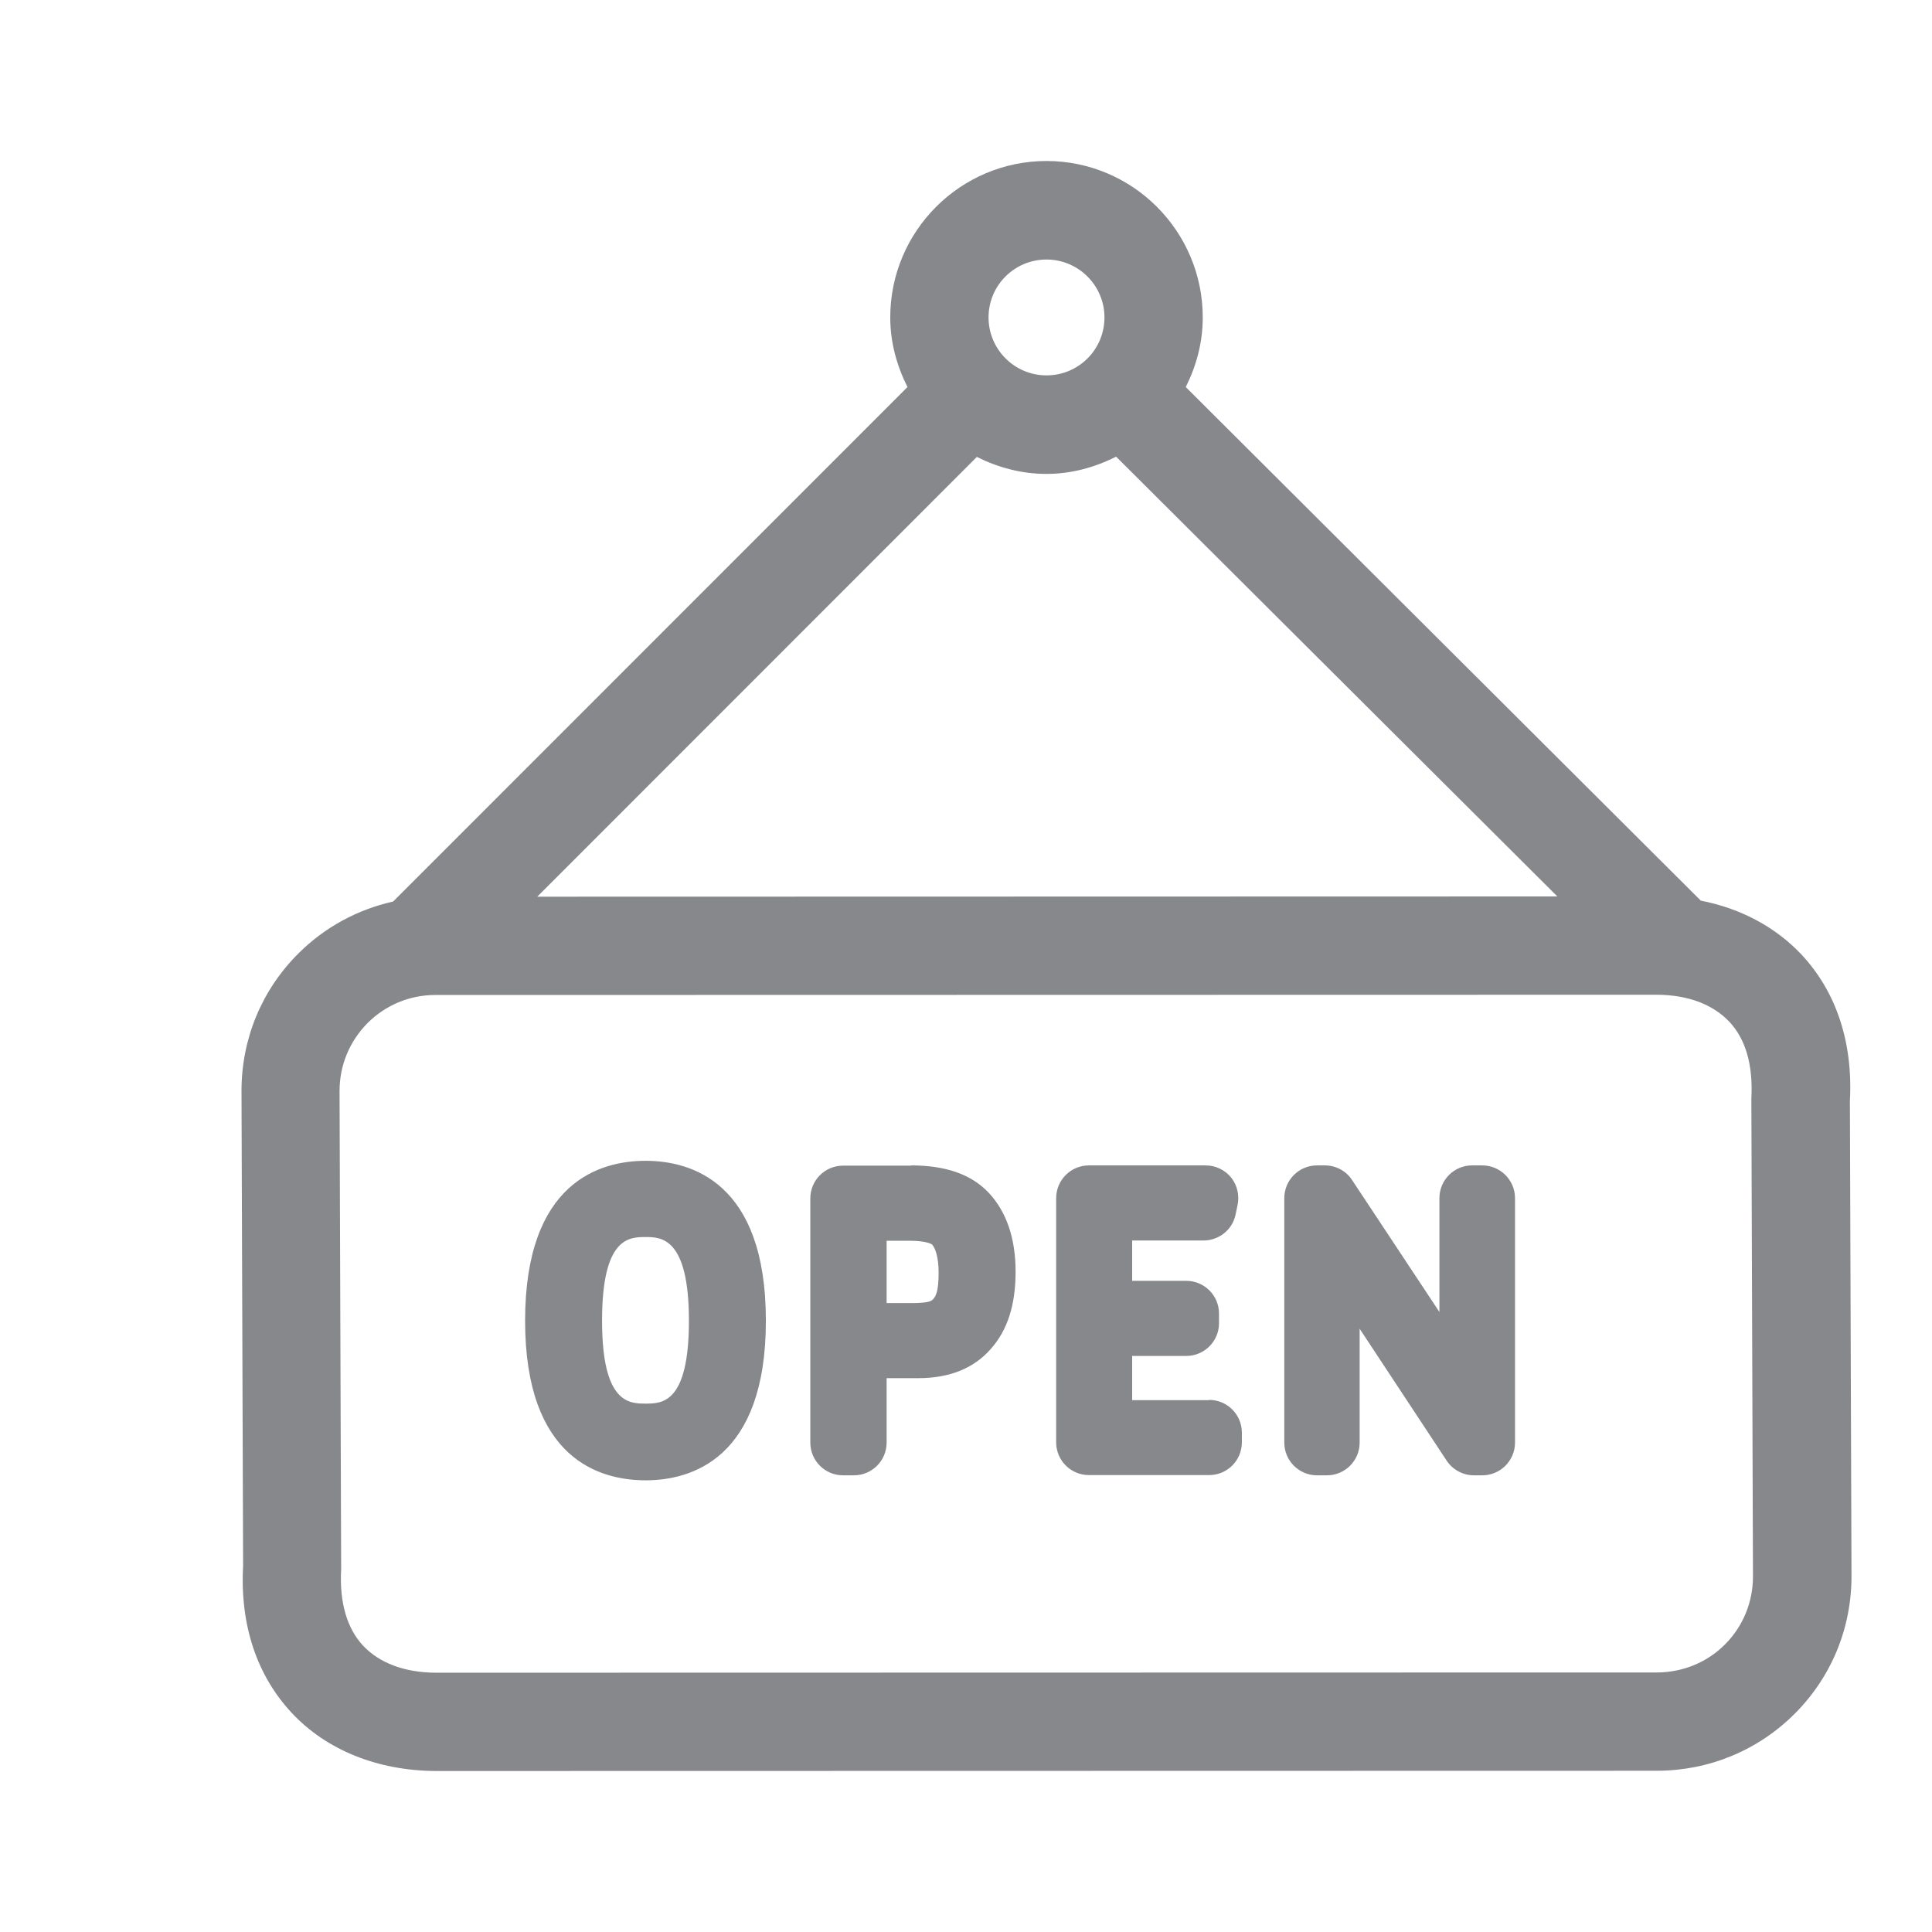 <svg width="24" height="24" viewBox="0 0 24 24" fill="none" xmlns="http://www.w3.org/2000/svg">
<path fill-rule="evenodd" clip-rule="evenodd" d="M21.429 20.427C21.654 20.202 21.776 19.9 21.776 19.584L21.756 13.646C21.779 13.222 21.682 12.906 21.483 12.693C21.278 12.477 20.971 12.36 20.587 12.357L5.408 12.36C5.089 12.36 4.79 12.485 4.565 12.71C4.34 12.938 4.218 13.236 4.218 13.552L4.238 19.49C4.215 19.912 4.312 20.23 4.511 20.444C4.716 20.66 5.026 20.776 5.408 20.779L20.587 20.776C20.905 20.774 21.207 20.651 21.429 20.427ZM13 3.224C12.602 3.224 12.28 3.545 12.28 3.943C12.28 4.339 12.602 4.663 13 4.663C13.398 4.663 13.72 4.342 13.72 3.943C13.72 3.548 13.398 3.224 13 3.224ZM13 5.887C12.687 5.887 12.397 5.807 12.135 5.676L6.674 11.139L19.346 11.136L13.865 5.673C13.603 5.804 13.313 5.887 13 5.887ZM22.98 13.677L23 19.581C23 20.227 22.75 20.833 22.294 21.289C21.839 21.744 21.233 21.994 20.59 21.997L5.405 22C4.685 21.994 4.053 21.738 3.623 21.277C3.191 20.814 2.98 20.185 3.02 19.456L3 13.552C3 12.906 3.25 12.3 3.706 11.845C4.033 11.518 4.44 11.299 4.884 11.199L11.273 4.808C11.142 4.547 11.059 4.256 11.059 3.943C11.059 2.871 11.93 2 13 2C14.07 2 14.941 2.871 14.941 3.943C14.941 4.256 14.861 4.547 14.73 4.808L21.128 11.188C21.623 11.284 22.055 11.515 22.377 11.856C22.809 12.317 23.02 12.946 22.98 13.677ZM8.02 17.436C8.222 17.436 8.558 17.436 8.558 16.406C8.558 15.367 8.208 15.367 8.02 15.367C7.818 15.367 7.479 15.367 7.479 16.406C7.479 17.436 7.818 17.436 8.02 17.436ZM8.02 14.42C8.578 14.42 9.514 14.679 9.514 16.406C9.514 18.13 8.578 18.389 8.02 18.389C7.459 18.389 6.523 18.133 6.523 16.406C6.523 14.679 7.459 14.42 8.02 14.42ZM11.594 16.136C11.626 16.099 11.66 16.039 11.66 15.809C11.66 15.621 11.62 15.507 11.58 15.461C11.58 15.461 11.526 15.413 11.298 15.413H11.014V16.187H11.355C11.549 16.184 11.574 16.159 11.594 16.136ZM11.315 14.477C11.748 14.477 12.067 14.588 12.283 14.818C12.502 15.052 12.616 15.382 12.616 15.797C12.616 16.21 12.516 16.523 12.309 16.756C12.101 16.995 11.799 17.12 11.409 17.12H11.014V17.92C11.014 18.145 10.832 18.327 10.607 18.327H10.473C10.248 18.327 10.066 18.145 10.066 17.92V14.887C10.066 14.662 10.248 14.48 10.473 14.48H11.315V14.477ZM15.021 17.39C15.245 17.39 15.427 17.573 15.427 17.797V17.917C15.427 18.142 15.245 18.324 15.021 18.324H13.527C13.302 18.324 13.12 18.142 13.12 17.917V14.884C13.12 14.659 13.302 14.477 13.527 14.477H14.975C15.1 14.477 15.214 14.531 15.294 14.628C15.37 14.724 15.399 14.85 15.373 14.972L15.348 15.091C15.308 15.279 15.14 15.41 14.949 15.41H14.064V15.911H14.736C14.961 15.911 15.143 16.093 15.143 16.318V16.437C15.143 16.662 14.961 16.844 14.736 16.844H14.064V17.393H15.021V17.39ZM18.413 14.477C18.637 14.477 18.82 14.659 18.82 14.884V17.92C18.82 18.145 18.637 18.327 18.413 18.327H18.31C18.174 18.327 18.046 18.258 17.971 18.145L16.89 16.506V17.92C16.89 18.145 16.708 18.327 16.483 18.327H16.361C16.136 18.327 15.954 18.145 15.954 17.92V14.884C15.954 14.659 16.136 14.477 16.361 14.477H16.458C16.594 14.477 16.722 14.545 16.796 14.659L17.881 16.298V14.884C17.881 14.659 18.063 14.477 18.287 14.477H18.413Z" fill="#86888C"/>
</svg>

